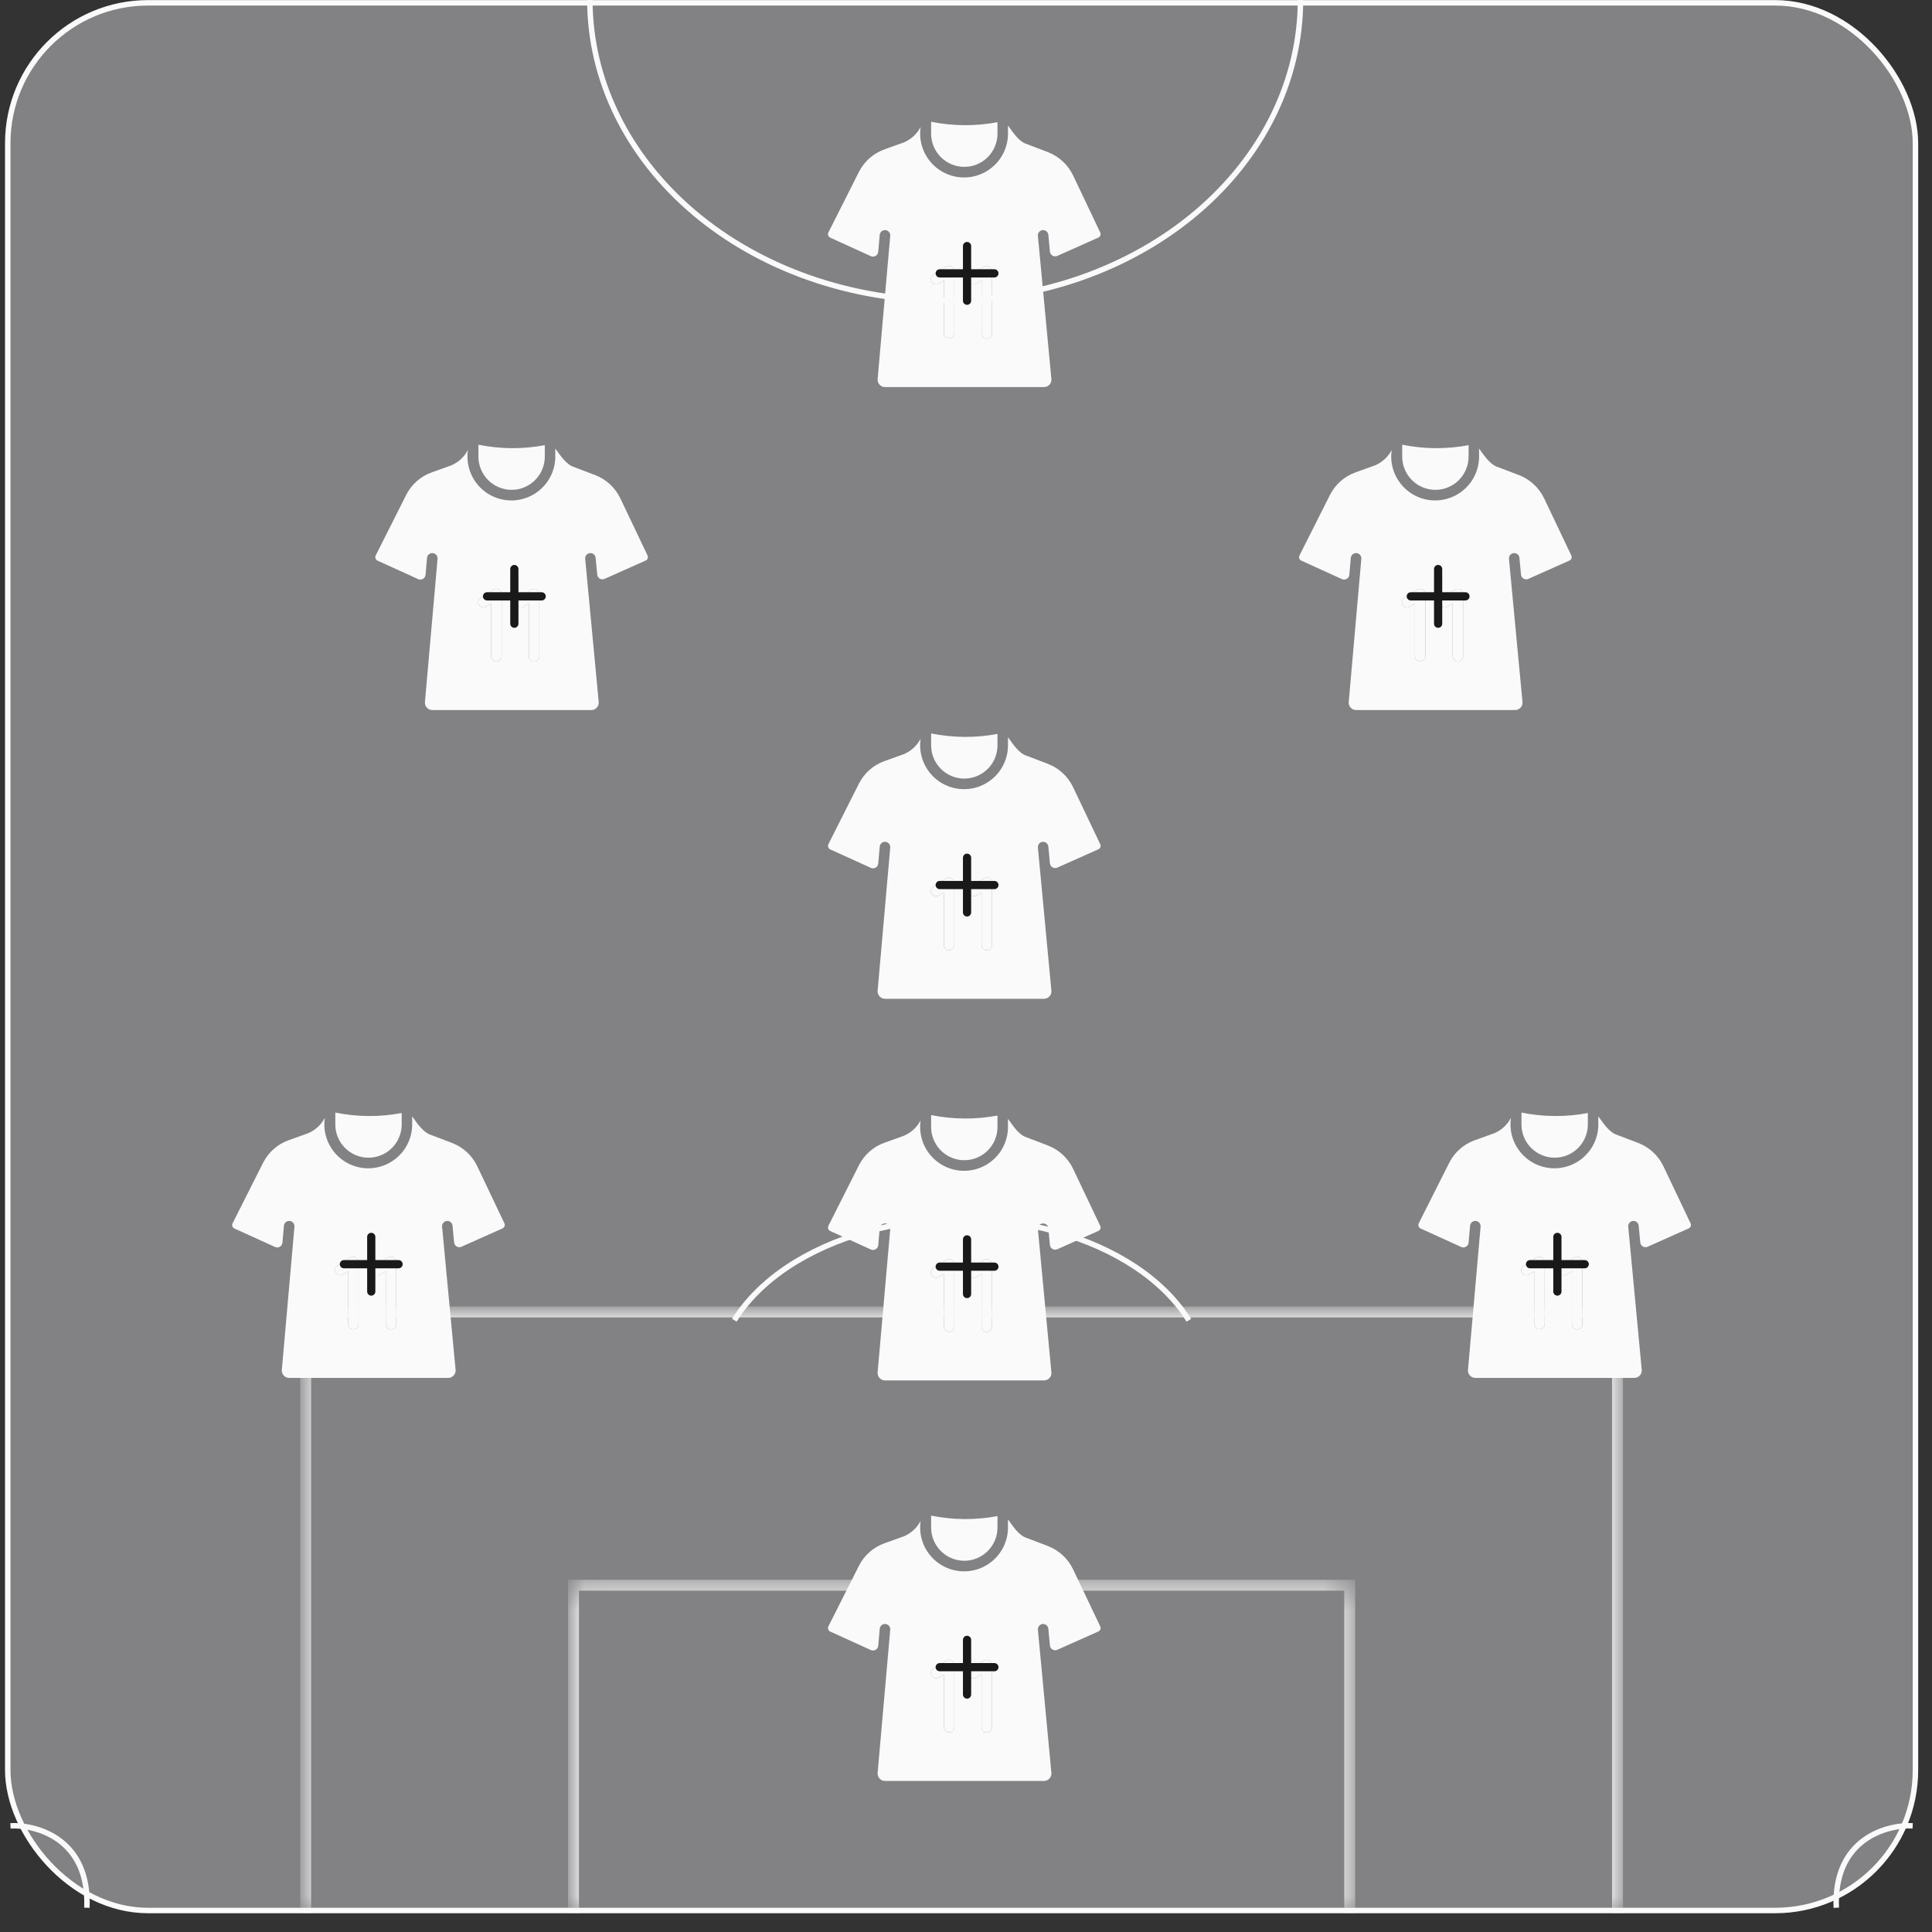 <svg width="81" height="81" viewBox="0 0 81 81" fill="none" xmlns="http://www.w3.org/2000/svg">
<rect x="0" y="0" width="81" height="81" fill="#333333" stroke="none"/>
<rect x="0.325" y="0.118" width="79.981" height="79.981" rx="5.885" fill="#828284" stroke="#FAFAFA" stroke-width="0.229"/>
<mask id="path-2-inside-1_8747_15101" fill="white">
<path d="M24.044 66.461H56.586V80.211H24.044V66.461Z"/>
</mask>
<path d="M24.044 66.461V66.232H23.814V66.461H24.044ZM56.586 66.461H56.815V66.232H56.586V66.461ZM24.044 66.69H56.586V66.232H24.044V66.69ZM56.357 66.461V80.211H56.815V66.461H56.357ZM24.273 80.211V66.461H23.814V80.211H24.273Z" fill="#FAFAFA" mask="url(#path-2-inside-1_8747_15101)"/>
<mask id="path-4-inside-2_8747_15101" fill="white">
<path d="M12.815 55.004H67.816V80.213H12.815V55.004Z"/>
</mask>
<path d="M12.815 55.004V54.775H12.585V55.004H12.815ZM67.816 55.004H68.045V54.775H67.816V55.004ZM12.815 55.233H67.816V54.775H12.815V55.233ZM67.586 55.004V80.213H68.045V55.004H67.586ZM13.044 80.213V55.004H12.585V80.213H13.044Z" fill="#FAFAFA" mask="url(#path-4-inside-2_8747_15101)"/>
<path d="M54.523 9.53674e-07C54.523 1.655 54.138 3.294 53.389 4.824C52.641 6.353 51.544 7.742 50.16 8.913C48.777 10.083 47.135 11.011 45.328 11.645C43.52 12.278 41.584 12.604 39.627 12.604C37.671 12.604 35.734 12.278 33.927 11.645C32.12 11.011 30.477 10.083 29.094 8.913C27.711 7.742 26.614 6.353 25.865 4.824C25.116 3.294 24.731 1.655 24.731 0" stroke="#FAFAFA" stroke-width="0.229"/>
<path d="M30.787 55.352C31.305 54.517 32.065 53.76 33.023 53.121C33.98 52.483 35.117 51.976 36.368 51.631C37.62 51.285 38.961 51.107 40.315 51.107C41.669 51.107 43.01 51.285 44.261 51.631C45.513 51.976 46.649 52.483 47.607 53.121C48.565 53.76 49.324 54.517 49.843 55.352" stroke="#FAFAFA" stroke-width="0.229"/>
<path d="M0.439 76.548C1.555 76.496 3.759 77.11 3.643 79.983" stroke="#FAFAFA" stroke-width="0.229"/>
<path d="M80.19 76.548C79.074 76.496 76.87 77.11 76.987 79.983" stroke="#FAFAFA" stroke-width="0.229"/>
<g clip-path="url(#clip0_8747_15101)">
<path d="M40.429 65.436C40.798 65.435 41.151 65.288 41.412 65.028C41.673 64.767 41.82 64.413 41.82 64.044V63.563C40.9 63.736 39.955 63.729 39.038 63.543V64.044C39.038 64.413 39.185 64.767 39.446 65.028C39.706 65.288 40.06 65.435 40.429 65.436Z" fill="#FAFAFA"/>
<path d="M46.129 68.19L44.988 65.792C44.773 65.343 44.394 64.993 43.929 64.816L43.058 64.484C42.713 64.382 42.462 63.977 42.26 63.701V63.979C42.268 64.234 42.223 64.489 42.127 64.727C42.032 64.964 41.887 65.179 41.704 65.357C41.52 65.536 41.302 65.674 41.062 65.764C40.822 65.853 40.566 65.891 40.311 65.876C40.055 65.861 39.806 65.793 39.578 65.676C39.35 65.559 39.149 65.396 38.988 65.197C38.827 64.998 38.709 64.768 38.642 64.521C38.575 64.274 38.56 64.016 38.598 63.763C38.448 64.052 38.201 64.281 37.901 64.409L37.086 64.701C36.618 64.867 36.232 65.207 36.009 65.651L34.729 68.19C34.711 68.228 34.709 68.272 34.724 68.312C34.738 68.352 34.768 68.385 34.806 68.403L36.51 69.178C36.542 69.192 36.578 69.199 36.613 69.198C36.648 69.196 36.682 69.186 36.712 69.168C36.743 69.15 36.769 69.125 36.787 69.096C36.806 69.066 36.818 69.032 36.821 68.997L36.883 68.283C36.89 68.225 36.919 68.173 36.963 68.136C37.008 68.1 37.065 68.082 37.122 68.087C37.18 68.092 37.233 68.12 37.271 68.163C37.308 68.207 37.328 68.264 37.324 68.321L36.793 74.353C36.793 74.396 36.802 74.439 36.819 74.478C36.835 74.517 36.86 74.553 36.891 74.582C36.922 74.612 36.959 74.635 36.999 74.649C37.04 74.664 37.082 74.67 37.125 74.668H43.75C43.793 74.67 43.836 74.664 43.877 74.649C43.917 74.634 43.954 74.611 43.985 74.582C44.016 74.552 44.041 74.516 44.058 74.477C44.075 74.437 44.083 74.394 44.082 74.351C43.988 73.344 43.6 69.239 43.514 68.323C43.51 68.265 43.528 68.208 43.565 68.165C43.602 68.121 43.655 68.093 43.712 68.088C43.77 68.082 43.827 68.1 43.872 68.136C43.916 68.172 43.945 68.224 43.952 68.281L44.018 68.988C44.022 69.023 44.033 69.056 44.052 69.086C44.071 69.115 44.096 69.14 44.127 69.157C44.157 69.175 44.191 69.185 44.225 69.187C44.26 69.189 44.295 69.183 44.327 69.168L46.052 68.399C46.09 68.381 46.119 68.349 46.133 68.31C46.148 68.271 46.146 68.228 46.129 68.19ZM40.011 72.417C40.01 72.474 39.986 72.528 39.945 72.568C39.904 72.608 39.849 72.63 39.791 72.63C39.734 72.63 39.679 72.608 39.639 72.568C39.597 72.528 39.574 72.474 39.572 72.417V70.201L39.358 70.333C39.309 70.362 39.25 70.371 39.194 70.357C39.138 70.343 39.09 70.308 39.06 70.259C39.03 70.21 39.02 70.151 39.032 70.095C39.045 70.039 39.08 69.99 39.128 69.959L39.675 69.618C39.709 69.599 39.747 69.588 39.786 69.587C39.825 69.587 39.863 69.596 39.897 69.615C39.931 69.634 39.959 69.662 39.98 69.695C40 69.728 40.011 69.766 40.011 69.805L40.011 72.417ZM41.592 72.417C41.592 72.475 41.569 72.531 41.527 72.572C41.486 72.613 41.43 72.636 41.372 72.636C41.314 72.636 41.258 72.613 41.217 72.572C41.175 72.531 41.152 72.475 41.152 72.417V70.201L40.939 70.333C40.889 70.364 40.83 70.373 40.773 70.36C40.717 70.347 40.667 70.311 40.637 70.261C40.606 70.212 40.596 70.152 40.61 70.096C40.623 70.039 40.659 69.99 40.708 69.959L41.255 69.618C41.289 69.599 41.327 69.588 41.366 69.587C41.405 69.587 41.443 69.596 41.477 69.615C41.511 69.634 41.54 69.662 41.56 69.695C41.58 69.728 41.591 69.766 41.592 69.805V72.417Z" fill="#FAFAFA"/>
<path d="M40.011 72.417C40.01 72.474 39.986 72.528 39.945 72.568C39.904 72.608 39.849 72.63 39.791 72.63C39.734 72.63 39.679 72.608 39.639 72.568C39.597 72.528 39.574 72.474 39.572 72.417V70.201L39.358 70.333C39.309 70.362 39.25 70.371 39.194 70.357C39.138 70.343 39.09 70.308 39.06 70.259C39.03 70.21 39.02 70.151 39.032 70.095C39.045 70.039 39.08 69.99 39.128 69.959L39.675 69.618C39.709 69.599 39.747 69.588 39.786 69.587C39.825 69.587 39.863 69.596 39.897 69.615C39.931 69.634 39.959 69.662 39.98 69.695C40 69.728 40.011 69.766 40.011 69.805L40.011 72.417Z" fill="#FAFAFA"/>
<path d="M41.592 72.417C41.592 72.475 41.569 72.531 41.527 72.572C41.486 72.613 41.43 72.636 41.372 72.636C41.314 72.636 41.258 72.613 41.217 72.572C41.175 72.531 41.152 72.475 41.152 72.417V70.201L40.939 70.333C40.889 70.364 40.83 70.373 40.773 70.36C40.717 70.347 40.667 70.311 40.637 70.261C40.606 70.212 40.596 70.152 40.61 70.096C40.623 70.039 40.659 69.99 40.708 69.959L41.255 69.618C41.289 69.599 41.327 69.588 41.366 69.587C41.405 69.587 41.443 69.596 41.477 69.615C41.511 69.634 41.54 69.662 41.56 69.695C41.58 69.728 41.591 69.766 41.592 69.805V72.417Z" fill="#FAFAFA"/>
<path d="M39.398 69.897H41.69" stroke="#191919" stroke-width="0.344" stroke-linecap="round" stroke-linejoin="round"/>
<path d="M40.544 71.044V68.752" stroke="#191919" stroke-width="0.344" stroke-linecap="round" stroke-linejoin="round"/>
</g>
<g clip-path="url(#clip1_8747_15101)">
<path d="M15.45 48.537C15.818 48.537 16.172 48.39 16.433 48.129C16.694 47.868 16.84 47.515 16.841 47.146V46.664C15.921 46.838 14.976 46.831 14.058 46.645V47.146C14.059 47.515 14.205 47.868 14.466 48.129C14.727 48.39 15.081 48.537 15.45 48.537Z" fill="#FAFAFA"/>
<path d="M21.149 51.291L20.008 48.893C19.793 48.444 19.414 48.095 18.949 47.917L18.078 47.585C17.734 47.483 17.482 47.079 17.28 46.803V47.08C17.289 47.336 17.243 47.591 17.148 47.828C17.052 48.066 16.908 48.28 16.724 48.459C16.541 48.638 16.322 48.776 16.082 48.865C15.843 48.955 15.587 48.993 15.331 48.978C15.076 48.963 14.826 48.895 14.598 48.778C14.371 48.661 14.17 48.498 14.009 48.299C13.848 48.1 13.73 47.87 13.663 47.623C13.595 47.376 13.581 47.117 13.619 46.864C13.468 47.154 13.222 47.382 12.922 47.51L12.106 47.803C11.638 47.968 11.252 48.309 11.029 48.752L9.75 51.291C9.732 51.33 9.73 51.374 9.744 51.414C9.759 51.454 9.788 51.486 9.827 51.505L11.531 52.279C11.563 52.294 11.598 52.301 11.633 52.299C11.668 52.297 11.703 52.287 11.733 52.269C11.763 52.252 11.789 52.227 11.808 52.197C11.827 52.167 11.838 52.134 11.841 52.099L11.904 51.384C11.91 51.327 11.939 51.275 11.984 51.238C12.028 51.202 12.085 51.184 12.143 51.189C12.2 51.194 12.254 51.221 12.291 51.265C12.329 51.309 12.348 51.365 12.345 51.423L11.814 57.455C11.814 57.498 11.822 57.54 11.839 57.58C11.856 57.619 11.881 57.655 11.912 57.684C11.943 57.714 11.98 57.736 12.02 57.751C12.06 57.766 12.103 57.772 12.146 57.769H18.771C18.814 57.772 18.857 57.766 18.897 57.751C18.938 57.736 18.975 57.713 19.006 57.683C19.037 57.654 19.062 57.618 19.078 57.578C19.095 57.538 19.103 57.496 19.103 57.453C19.009 56.446 18.62 52.341 18.534 51.424C18.53 51.367 18.549 51.31 18.586 51.266C18.623 51.222 18.676 51.195 18.733 51.189C18.79 51.184 18.847 51.201 18.892 51.237C18.937 51.273 18.966 51.326 18.972 51.383L19.039 52.09C19.042 52.125 19.054 52.158 19.073 52.188C19.091 52.217 19.117 52.241 19.147 52.259C19.177 52.277 19.211 52.287 19.246 52.289C19.281 52.291 19.316 52.284 19.347 52.27L21.072 51.5C21.11 51.482 21.139 51.451 21.154 51.411C21.168 51.372 21.167 51.329 21.149 51.291ZM15.032 55.518C15.03 55.575 15.006 55.63 14.965 55.669C14.924 55.709 14.869 55.731 14.812 55.731C14.755 55.731 14.7 55.709 14.659 55.669C14.618 55.63 14.594 55.575 14.592 55.518V53.303L14.379 53.434C14.329 53.464 14.271 53.472 14.215 53.459C14.159 53.445 14.111 53.41 14.08 53.361C14.05 53.312 14.04 53.253 14.053 53.197C14.066 53.141 14.1 53.092 14.148 53.061L14.696 52.72C14.729 52.7 14.767 52.689 14.806 52.689C14.845 52.688 14.883 52.698 14.918 52.717C14.951 52.736 14.98 52.763 15 52.797C15.02 52.83 15.031 52.868 15.032 52.907L15.032 55.518ZM16.612 55.518C16.612 55.577 16.589 55.633 16.548 55.674C16.507 55.715 16.451 55.738 16.392 55.738C16.334 55.738 16.278 55.715 16.237 55.674C16.196 55.633 16.173 55.577 16.173 55.518V53.303L15.96 53.434C15.91 53.465 15.85 53.475 15.794 53.461C15.737 53.448 15.688 53.413 15.657 53.363C15.627 53.313 15.617 53.254 15.63 53.197C15.644 53.141 15.679 53.091 15.729 53.061L16.276 52.72C16.309 52.7 16.348 52.689 16.387 52.689C16.425 52.688 16.464 52.698 16.498 52.717C16.532 52.736 16.56 52.763 16.581 52.797C16.601 52.83 16.612 52.868 16.612 52.907V55.518Z" fill="#FAFAFA"/>
<path d="M15.032 55.518C15.03 55.575 15.006 55.63 14.965 55.669C14.924 55.709 14.869 55.731 14.812 55.731C14.755 55.731 14.7 55.709 14.659 55.669C14.618 55.63 14.594 55.575 14.592 55.518V53.303L14.379 53.434C14.329 53.464 14.271 53.472 14.215 53.459C14.159 53.445 14.111 53.41 14.08 53.361C14.05 53.312 14.04 53.253 14.053 53.197C14.066 53.141 14.1 53.092 14.148 53.061L14.696 52.72C14.729 52.7 14.767 52.689 14.806 52.689C14.845 52.688 14.883 52.698 14.918 52.717C14.951 52.736 14.98 52.763 15 52.797C15.02 52.83 15.031 52.868 15.032 52.907L15.032 55.518Z" fill="#FAFAFA"/>
<path d="M16.612 55.518C16.612 55.577 16.589 55.633 16.548 55.674C16.507 55.715 16.451 55.738 16.392 55.738C16.334 55.738 16.278 55.715 16.237 55.674C16.196 55.633 16.173 55.577 16.173 55.518V53.303L15.96 53.434C15.91 53.465 15.85 53.475 15.794 53.461C15.737 53.448 15.688 53.413 15.657 53.363C15.627 53.313 15.617 53.254 15.63 53.197C15.644 53.141 15.679 53.091 15.729 53.061L16.276 52.72C16.309 52.7 16.348 52.689 16.387 52.689C16.425 52.688 16.464 52.698 16.498 52.717C16.532 52.736 16.56 52.763 16.581 52.797C16.601 52.83 16.612 52.868 16.612 52.907V55.518Z" fill="#FAFAFA"/>
<path d="M14.418 53.002H16.71" stroke="#191919" stroke-width="0.344" stroke-linecap="round" stroke-linejoin="round"/>
<path d="M15.565 54.149V51.857" stroke="#191919" stroke-width="0.344" stroke-linecap="round" stroke-linejoin="round"/>
</g>
<g clip-path="url(#clip2_8747_15101)">
<path d="M21.45 20.537C21.818 20.537 22.172 20.39 22.433 20.129C22.694 19.868 22.84 19.515 22.841 19.146V18.664C21.921 18.838 20.976 18.831 20.058 18.645V19.146C20.058 19.515 20.205 19.868 20.466 20.129C20.727 20.39 21.081 20.537 21.45 20.537Z" fill="#FAFAFA"/>
<path d="M27.149 23.291L26.008 20.893C25.793 20.444 25.414 20.095 24.949 19.917L24.078 19.585C23.734 19.483 23.482 19.079 23.28 18.803V19.08C23.289 19.336 23.243 19.591 23.148 19.828C23.052 20.066 22.908 20.28 22.724 20.459C22.541 20.637 22.322 20.776 22.082 20.865C21.843 20.954 21.587 20.993 21.331 20.978C21.076 20.963 20.826 20.895 20.598 20.778C20.371 20.661 20.17 20.498 20.009 20.299C19.848 20.1 19.73 19.87 19.663 19.623C19.595 19.376 19.581 19.117 19.619 18.864C19.468 19.154 19.222 19.382 18.922 19.51L18.106 19.803C17.638 19.968 17.252 20.309 17.029 20.752L15.75 23.291C15.732 23.33 15.73 23.374 15.744 23.414C15.759 23.454 15.788 23.486 15.827 23.505L17.531 24.279C17.563 24.294 17.598 24.301 17.633 24.299C17.668 24.297 17.703 24.287 17.733 24.269C17.763 24.252 17.789 24.227 17.808 24.197C17.827 24.168 17.838 24.134 17.841 24.099L17.904 23.384C17.91 23.327 17.939 23.274 17.984 23.238C18.028 23.201 18.085 23.184 18.143 23.189C18.2 23.194 18.254 23.221 18.291 23.265C18.329 23.309 18.348 23.365 18.345 23.423L17.814 29.455C17.814 29.498 17.822 29.54 17.839 29.58C17.856 29.619 17.881 29.655 17.912 29.684C17.943 29.713 17.98 29.736 18.02 29.751C18.06 29.766 18.103 29.772 18.146 29.769H24.771C24.814 29.772 24.857 29.765 24.897 29.751C24.938 29.736 24.975 29.713 25.006 29.683C25.037 29.654 25.062 29.618 25.078 29.578C25.095 29.538 25.103 29.496 25.103 29.453C25.009 28.446 24.62 24.341 24.534 23.424C24.53 23.367 24.549 23.31 24.586 23.266C24.623 23.222 24.676 23.195 24.733 23.189C24.79 23.184 24.847 23.201 24.892 23.237C24.937 23.273 24.966 23.326 24.972 23.383L25.039 24.09C25.042 24.125 25.054 24.158 25.073 24.188C25.091 24.217 25.117 24.241 25.147 24.259C25.177 24.277 25.211 24.287 25.246 24.289C25.281 24.291 25.316 24.284 25.347 24.27L27.072 23.5C27.11 23.482 27.139 23.451 27.154 23.412C27.168 23.372 27.167 23.329 27.149 23.291ZM21.032 27.518C21.03 27.575 21.006 27.63 20.965 27.669C20.924 27.709 20.869 27.731 20.812 27.731C20.755 27.731 20.7 27.709 20.659 27.669C20.618 27.63 20.594 27.575 20.592 27.518V25.303L20.379 25.434C20.329 25.464 20.27 25.473 20.215 25.459C20.159 25.445 20.11 25.41 20.08 25.361C20.05 25.312 20.04 25.253 20.053 25.197C20.066 25.141 20.1 25.092 20.148 25.061L20.696 24.72C20.729 24.7 20.767 24.689 20.806 24.689C20.845 24.688 20.884 24.698 20.918 24.717C20.951 24.736 20.98 24.763 21 24.797C21.02 24.83 21.031 24.868 21.032 24.907L21.032 27.518ZM22.612 27.518C22.612 27.576 22.589 27.633 22.548 27.674C22.507 27.715 22.451 27.738 22.392 27.738C22.334 27.738 22.278 27.715 22.237 27.674C22.196 27.633 22.173 27.576 22.173 27.518V25.303L21.96 25.434C21.91 25.465 21.85 25.475 21.794 25.461C21.737 25.448 21.688 25.413 21.657 25.363C21.627 25.314 21.617 25.254 21.63 25.197C21.644 25.14 21.679 25.091 21.729 25.061L22.276 24.72C22.309 24.7 22.348 24.689 22.387 24.689C22.425 24.688 22.464 24.698 22.498 24.717C22.532 24.736 22.56 24.763 22.581 24.797C22.601 24.83 22.612 24.868 22.612 24.907V27.518Z" fill="#FAFAFA"/>
<path d="M21.032 27.518C21.03 27.575 21.006 27.63 20.965 27.669C20.924 27.709 20.869 27.731 20.812 27.731C20.755 27.731 20.7 27.709 20.659 27.669C20.618 27.63 20.594 27.575 20.592 27.518V25.303L20.379 25.434C20.329 25.464 20.27 25.473 20.215 25.459C20.159 25.445 20.11 25.41 20.08 25.361C20.05 25.312 20.04 25.253 20.053 25.197C20.066 25.141 20.1 25.092 20.148 25.061L20.696 24.72C20.729 24.7 20.767 24.689 20.806 24.689C20.845 24.688 20.884 24.698 20.918 24.717C20.951 24.736 20.98 24.763 21 24.797C21.02 24.83 21.031 24.868 21.032 24.907L21.032 27.518Z" fill="#FAFAFA"/>
<path d="M22.612 27.518C22.612 27.576 22.589 27.633 22.548 27.674C22.507 27.715 22.451 27.738 22.392 27.738C22.334 27.738 22.278 27.715 22.237 27.674C22.196 27.633 22.173 27.576 22.173 27.518V25.303L21.96 25.434C21.91 25.465 21.85 25.475 21.794 25.461C21.737 25.448 21.688 25.413 21.657 25.363C21.627 25.314 21.617 25.254 21.63 25.197C21.644 25.14 21.679 25.091 21.729 25.061L22.276 24.72C22.309 24.7 22.348 24.689 22.387 24.689C22.425 24.688 22.464 24.698 22.498 24.717C22.532 24.736 22.56 24.763 22.581 24.797C22.601 24.83 22.612 24.868 22.612 24.907V27.518Z" fill="#FAFAFA"/>
<path d="M20.419 25.002H22.71" stroke="#191919" stroke-width="0.344" stroke-linecap="round" stroke-linejoin="round"/>
<path d="M21.564 26.149V23.857" stroke="#191919" stroke-width="0.344" stroke-linecap="round" stroke-linejoin="round"/>
</g>
<path d="M65.18 48.537C65.548 48.537 65.902 48.39 66.163 48.129C66.424 47.868 66.57 47.515 66.571 47.146V46.664C65.651 46.838 64.706 46.831 63.788 46.645V47.146C63.788 47.515 63.935 47.868 64.196 48.129C64.457 48.39 64.811 48.537 65.18 48.537Z" fill="#FAFAFA"/>
<path d="M70.879 51.291L69.738 48.893C69.523 48.444 69.144 48.095 68.679 47.917L67.808 47.585C67.464 47.483 67.212 47.079 67.01 46.803V47.08C67.019 47.336 66.973 47.591 66.878 47.828C66.782 48.066 66.638 48.28 66.454 48.459C66.271 48.638 66.052 48.776 65.812 48.865C65.573 48.955 65.317 48.993 65.061 48.978C64.806 48.963 64.556 48.895 64.328 48.778C64.101 48.661 63.9 48.498 63.739 48.299C63.578 48.1 63.46 47.87 63.392 47.623C63.325 47.376 63.31 47.117 63.349 46.864C63.198 47.154 62.952 47.382 62.652 47.51L61.836 47.803C61.368 47.968 60.982 48.309 60.759 48.752L59.48 51.291C59.462 51.33 59.46 51.374 59.474 51.414C59.489 51.454 59.518 51.486 59.557 51.505L61.261 52.279C61.293 52.294 61.328 52.301 61.363 52.299C61.398 52.297 61.432 52.287 61.463 52.269C61.493 52.252 61.519 52.227 61.538 52.197C61.557 52.167 61.568 52.134 61.571 52.099L61.634 51.384C61.64 51.327 61.669 51.275 61.714 51.238C61.758 51.202 61.816 51.184 61.873 51.189C61.93 51.194 61.984 51.221 62.021 51.265C62.059 51.309 62.078 51.365 62.075 51.423L61.544 57.455C61.544 57.498 61.552 57.54 61.569 57.58C61.586 57.619 61.611 57.655 61.642 57.684C61.673 57.714 61.71 57.736 61.75 57.751C61.79 57.766 61.833 57.772 61.876 57.769H68.501C68.544 57.772 68.587 57.766 68.627 57.751C68.668 57.736 68.705 57.713 68.736 57.683C68.767 57.654 68.792 57.618 68.808 57.578C68.825 57.538 68.833 57.496 68.833 57.453C68.739 56.446 68.35 52.341 68.264 51.424C68.26 51.367 68.278 51.31 68.316 51.266C68.353 51.222 68.406 51.195 68.463 51.189C68.52 51.184 68.577 51.201 68.622 51.237C68.667 51.273 68.695 51.326 68.702 51.383L68.769 52.09C68.772 52.125 68.784 52.158 68.802 52.188C68.821 52.217 68.847 52.241 68.877 52.259C68.907 52.277 68.941 52.287 68.976 52.289C69.011 52.291 69.046 52.284 69.077 52.27L70.802 51.5C70.84 51.482 70.869 51.451 70.884 51.411C70.898 51.372 70.897 51.329 70.879 51.291ZM64.762 55.518C64.76 55.575 64.736 55.63 64.695 55.669C64.654 55.709 64.599 55.731 64.542 55.731C64.485 55.731 64.43 55.709 64.389 55.669C64.348 55.63 64.324 55.575 64.322 55.518V53.303L64.109 53.434C64.059 53.464 64 53.472 63.945 53.459C63.889 53.445 63.84 53.41 63.81 53.361C63.78 53.312 63.77 53.253 63.783 53.197C63.796 53.141 63.83 53.092 63.878 53.061L64.426 52.72C64.459 52.7 64.497 52.689 64.536 52.689C64.575 52.688 64.613 52.698 64.647 52.717C64.681 52.736 64.71 52.763 64.73 52.797C64.75 52.83 64.761 52.868 64.762 52.907L64.762 55.518ZM66.342 55.518C66.342 55.577 66.319 55.633 66.278 55.674C66.237 55.715 66.181 55.738 66.123 55.738C66.064 55.738 66.008 55.715 65.967 55.674C65.926 55.633 65.903 55.577 65.903 55.518V53.303L65.69 53.434C65.64 53.465 65.58 53.475 65.524 53.461C65.467 53.448 65.418 53.413 65.387 53.363C65.357 53.313 65.347 53.254 65.36 53.197C65.374 53.141 65.409 53.091 65.459 53.061L66.006 52.72C66.039 52.7 66.078 52.689 66.117 52.689C66.155 52.688 66.194 52.698 66.228 52.717C66.262 52.736 66.29 52.763 66.311 52.797C66.331 52.83 66.341 52.868 66.342 52.907V55.518Z" fill="#FAFAFA"/>
<path d="M64.762 55.518C64.76 55.575 64.736 55.63 64.695 55.669C64.654 55.709 64.599 55.731 64.542 55.731C64.485 55.731 64.43 55.709 64.389 55.669C64.348 55.63 64.324 55.575 64.322 55.518V53.303L64.109 53.434C64.059 53.464 64 53.472 63.945 53.459C63.889 53.445 63.84 53.41 63.81 53.361C63.78 53.312 63.77 53.253 63.783 53.197C63.796 53.141 63.83 53.092 63.878 53.061L64.426 52.72C64.459 52.7 64.497 52.689 64.536 52.689C64.575 52.688 64.613 52.698 64.647 52.717C64.681 52.736 64.71 52.763 64.73 52.797C64.75 52.83 64.761 52.868 64.762 52.907L64.762 55.518Z" fill="#FAFAFA"/>
<path d="M66.342 55.518C66.342 55.577 66.319 55.633 66.278 55.674C66.237 55.715 66.181 55.738 66.123 55.738C66.064 55.738 66.008 55.715 65.967 55.674C65.926 55.633 65.903 55.577 65.903 55.518V53.303L65.69 53.434C65.64 53.465 65.58 53.475 65.524 53.461C65.467 53.448 65.418 53.413 65.387 53.363C65.357 53.313 65.347 53.254 65.36 53.197C65.374 53.141 65.409 53.091 65.459 53.061L66.006 52.72C66.039 52.7 66.078 52.689 66.117 52.689C66.155 52.688 66.194 52.698 66.228 52.717C66.262 52.736 66.29 52.763 66.311 52.797C66.331 52.83 66.341 52.868 66.342 52.907V55.518Z" fill="#FAFAFA"/>
<path d="M64.148 53.002H66.44" stroke="#191919" stroke-width="0.344" stroke-linecap="round" stroke-linejoin="round"/>
<path d="M65.294 54.149V51.857" stroke="#191919" stroke-width="0.344" stroke-linecap="round" stroke-linejoin="round"/>
<path d="M60.179 20.537C60.548 20.537 60.902 20.39 61.163 20.129C61.424 19.868 61.57 19.515 61.571 19.146V18.664C60.651 18.838 59.706 18.831 58.788 18.645V19.146C58.788 19.515 58.935 19.868 59.196 20.129C59.457 20.39 59.811 20.537 60.179 20.537Z" fill="#FAFAFA"/>
<path d="M65.879 23.291L64.738 20.893C64.523 20.444 64.144 20.095 63.679 19.917L62.808 19.585C62.464 19.483 62.212 19.079 62.01 18.803V19.08C62.019 19.336 61.973 19.591 61.878 19.828C61.782 20.066 61.638 20.28 61.454 20.459C61.271 20.637 61.052 20.776 60.812 20.865C60.573 20.954 60.317 20.993 60.061 20.978C59.806 20.963 59.556 20.895 59.328 20.778C59.101 20.661 58.9 20.498 58.739 20.299C58.578 20.1 58.46 19.87 58.392 19.623C58.325 19.376 58.31 19.117 58.349 18.864C58.198 19.154 57.952 19.382 57.652 19.51L56.836 19.803C56.368 19.968 55.982 20.309 55.759 20.752L54.48 23.291C54.462 23.33 54.46 23.374 54.474 23.414C54.489 23.454 54.518 23.486 54.557 23.505L56.261 24.279C56.293 24.294 56.328 24.301 56.363 24.299C56.398 24.297 56.432 24.287 56.463 24.269C56.493 24.252 56.519 24.227 56.538 24.197C56.557 24.168 56.568 24.134 56.571 24.099L56.634 23.384C56.64 23.327 56.669 23.274 56.714 23.238C56.758 23.201 56.816 23.184 56.873 23.189C56.93 23.194 56.984 23.221 57.021 23.265C57.059 23.309 57.078 23.365 57.075 23.423L56.544 29.455C56.544 29.498 56.552 29.54 56.569 29.58C56.586 29.619 56.611 29.655 56.642 29.684C56.673 29.713 56.71 29.736 56.75 29.751C56.79 29.766 56.833 29.772 56.876 29.769H63.501C63.544 29.772 63.587 29.765 63.627 29.751C63.668 29.736 63.705 29.713 63.736 29.683C63.767 29.654 63.792 29.618 63.808 29.578C63.825 29.538 63.833 29.496 63.833 29.453C63.739 28.446 63.35 24.341 63.264 23.424C63.26 23.367 63.279 23.31 63.316 23.266C63.353 23.222 63.406 23.195 63.463 23.189C63.52 23.184 63.577 23.201 63.622 23.237C63.667 23.273 63.696 23.326 63.702 23.383L63.769 24.09C63.772 24.125 63.784 24.158 63.803 24.188C63.821 24.217 63.847 24.241 63.877 24.259C63.907 24.277 63.941 24.287 63.976 24.289C64.011 24.291 64.046 24.284 64.077 24.27L65.802 23.5C65.84 23.482 65.869 23.451 65.884 23.412C65.898 23.372 65.897 23.329 65.879 23.291ZM59.762 27.518C59.76 27.575 59.736 27.63 59.695 27.669C59.654 27.709 59.599 27.731 59.542 27.731C59.485 27.731 59.43 27.709 59.389 27.669C59.348 27.63 59.324 27.575 59.322 27.518V25.303L59.109 25.434C59.059 25.464 59 25.473 58.945 25.459C58.889 25.445 58.84 25.41 58.81 25.361C58.78 25.312 58.77 25.253 58.783 25.197C58.796 25.141 58.83 25.092 58.878 25.061L59.426 24.72C59.459 24.7 59.497 24.689 59.536 24.689C59.575 24.688 59.613 24.698 59.648 24.717C59.681 24.736 59.71 24.763 59.73 24.797C59.75 24.83 59.761 24.868 59.762 24.907L59.762 27.518ZM61.342 27.518C61.342 27.576 61.319 27.633 61.278 27.674C61.237 27.715 61.181 27.738 61.123 27.738C61.064 27.738 61.008 27.715 60.967 27.674C60.926 27.633 60.903 27.576 60.903 27.518V25.303L60.69 25.434C60.64 25.465 60.58 25.475 60.524 25.461C60.467 25.448 60.418 25.413 60.387 25.363C60.357 25.314 60.347 25.254 60.36 25.197C60.374 25.14 60.409 25.091 60.459 25.061L61.006 24.72C61.039 24.7 61.078 24.689 61.117 24.689C61.155 24.688 61.194 24.698 61.228 24.717C61.262 24.736 61.29 24.763 61.31 24.797C61.331 24.83 61.342 24.868 61.342 24.907V27.518Z" fill="#FAFAFA"/>
<path d="M59.762 27.518C59.76 27.575 59.736 27.63 59.695 27.669C59.654 27.709 59.599 27.731 59.542 27.731C59.485 27.731 59.43 27.709 59.389 27.669C59.348 27.63 59.324 27.575 59.322 27.518V25.303L59.109 25.434C59.059 25.464 59 25.473 58.945 25.459C58.889 25.445 58.84 25.41 58.81 25.361C58.78 25.312 58.77 25.253 58.783 25.197C58.796 25.141 58.83 25.092 58.878 25.061L59.426 24.72C59.459 24.7 59.497 24.689 59.536 24.689C59.575 24.688 59.613 24.698 59.648 24.717C59.681 24.736 59.71 24.763 59.73 24.797C59.75 24.83 59.761 24.868 59.762 24.907L59.762 27.518Z" fill="#FAFAFA"/>
<path d="M61.342 27.518C61.342 27.576 61.319 27.633 61.278 27.674C61.237 27.715 61.181 27.738 61.123 27.738C61.064 27.738 61.008 27.715 60.967 27.674C60.926 27.633 60.903 27.576 60.903 27.518V25.303L60.69 25.434C60.64 25.465 60.58 25.475 60.524 25.461C60.467 25.448 60.418 25.413 60.387 25.363C60.357 25.314 60.347 25.254 60.36 25.197C60.374 25.14 60.409 25.091 60.459 25.061L61.006 24.72C61.039 24.7 61.078 24.689 61.117 24.689C61.155 24.688 61.194 24.698 61.228 24.717C61.262 24.736 61.29 24.763 61.31 24.797C61.331 24.83 61.342 24.868 61.342 24.907V27.518Z" fill="#FAFAFA"/>
<path d="M59.148 25.002H61.44" stroke="#191919" stroke-width="0.344" stroke-linecap="round" stroke-linejoin="round"/>
<path d="M60.294 26.149V23.857" stroke="#191919" stroke-width="0.344" stroke-linecap="round" stroke-linejoin="round"/>
<g clip-path="url(#clip3_8747_15101)">
<path d="M40.429 48.643C40.798 48.642 41.151 48.495 41.412 48.235C41.673 47.974 41.82 47.62 41.82 47.251V46.77C40.9 46.943 39.955 46.936 39.038 46.75V47.251C39.038 47.62 39.185 47.974 39.446 48.235C39.706 48.495 40.06 48.642 40.429 48.643Z" fill="#FAFAFA"/>
<path d="M46.129 51.397L44.988 48.999C44.773 48.55 44.394 48.2 43.929 48.023L43.058 47.691C42.713 47.589 42.462 47.184 42.26 46.908V47.186C42.268 47.441 42.223 47.696 42.127 47.934C42.032 48.171 41.887 48.386 41.704 48.564C41.52 48.743 41.302 48.881 41.062 48.971C40.822 49.06 40.566 49.098 40.311 49.083C40.055 49.068 39.806 49 39.578 48.883C39.35 48.766 39.149 48.603 38.988 48.404C38.827 48.205 38.709 47.975 38.642 47.728C38.575 47.481 38.56 47.223 38.598 46.97C38.448 47.259 38.201 47.487 37.901 47.616L37.086 47.908C36.618 48.074 36.232 48.414 36.009 48.858L34.729 51.397C34.711 51.435 34.709 51.479 34.724 51.519C34.738 51.559 34.768 51.592 34.806 51.61L36.51 52.385C36.542 52.4 36.578 52.406 36.613 52.404C36.648 52.403 36.682 52.393 36.712 52.375C36.743 52.357 36.769 52.332 36.787 52.303C36.806 52.273 36.818 52.239 36.821 52.204L36.883 51.49C36.89 51.432 36.919 51.38 36.963 51.343C37.008 51.307 37.065 51.289 37.122 51.294C37.18 51.299 37.233 51.327 37.271 51.37C37.308 51.414 37.328 51.471 37.324 51.528L36.793 57.56C36.793 57.603 36.802 57.646 36.819 57.685C36.835 57.724 36.86 57.76 36.891 57.789C36.922 57.819 36.959 57.842 36.999 57.856C37.04 57.871 37.082 57.877 37.125 57.875H43.75C43.793 57.877 43.836 57.871 43.877 57.856C43.917 57.841 43.954 57.818 43.985 57.789C44.016 57.759 44.041 57.723 44.058 57.684C44.075 57.644 44.083 57.601 44.082 57.558C43.988 56.552 43.6 52.446 43.514 51.53C43.51 51.472 43.528 51.416 43.565 51.372C43.602 51.328 43.655 51.3 43.712 51.295C43.77 51.289 43.827 51.306 43.872 51.343C43.916 51.379 43.945 51.431 43.952 51.488L44.018 52.195C44.022 52.23 44.033 52.264 44.052 52.293C44.071 52.322 44.096 52.347 44.127 52.364C44.157 52.382 44.191 52.392 44.225 52.394C44.26 52.396 44.295 52.39 44.327 52.375L46.052 51.606C46.09 51.588 46.119 51.556 46.133 51.517C46.148 51.478 46.146 51.435 46.129 51.397ZM40.011 55.624C40.01 55.681 39.986 55.735 39.945 55.775C39.904 55.815 39.849 55.837 39.791 55.837C39.734 55.837 39.679 55.815 39.639 55.775C39.597 55.735 39.574 55.681 39.572 55.624V53.408L39.358 53.54C39.309 53.569 39.25 53.578 39.194 53.564C39.138 53.55 39.09 53.515 39.06 53.466C39.03 53.417 39.02 53.358 39.032 53.302C39.045 53.246 39.08 53.197 39.128 53.166L39.675 52.825C39.709 52.806 39.747 52.795 39.786 52.794C39.825 52.794 39.863 52.803 39.897 52.822C39.931 52.841 39.959 52.869 39.98 52.902C40 52.935 40.011 52.973 40.011 53.012L40.011 55.624ZM41.592 55.624C41.592 55.682 41.569 55.738 41.527 55.779C41.486 55.82 41.43 55.843 41.372 55.843C41.314 55.843 41.258 55.82 41.217 55.779C41.175 55.738 41.152 55.682 41.152 55.624V53.408L40.939 53.54C40.889 53.571 40.83 53.58 40.773 53.567C40.717 53.553 40.667 53.518 40.637 53.469C40.606 53.419 40.596 53.359 40.61 53.303C40.623 53.246 40.659 53.197 40.708 53.166L41.255 52.825C41.289 52.806 41.327 52.795 41.366 52.794C41.405 52.794 41.443 52.803 41.477 52.822C41.511 52.841 41.54 52.869 41.56 52.902C41.58 52.935 41.591 52.973 41.592 53.012V55.624Z" fill="#FAFAFA"/>
<path d="M40.011 55.624C40.01 55.681 39.986 55.735 39.945 55.775C39.904 55.815 39.849 55.837 39.791 55.837C39.734 55.837 39.679 55.815 39.639 55.775C39.597 55.735 39.574 55.681 39.572 55.624V53.408L39.358 53.54C39.309 53.569 39.25 53.578 39.194 53.564C39.138 53.55 39.09 53.515 39.06 53.466C39.03 53.417 39.02 53.358 39.032 53.302C39.045 53.246 39.08 53.197 39.128 53.166L39.675 52.825C39.709 52.806 39.747 52.795 39.786 52.794C39.825 52.794 39.863 52.803 39.897 52.822C39.931 52.841 39.959 52.869 39.98 52.902C40 52.935 40.011 52.973 40.011 53.012L40.011 55.624Z" fill="#FAFAFA"/>
<path d="M41.592 55.624C41.592 55.682 41.569 55.738 41.527 55.779C41.486 55.82 41.43 55.843 41.372 55.843C41.314 55.843 41.258 55.82 41.217 55.779C41.175 55.738 41.152 55.682 41.152 55.624V53.408L40.939 53.54C40.889 53.571 40.83 53.58 40.773 53.567C40.717 53.553 40.667 53.518 40.637 53.469C40.606 53.419 40.596 53.359 40.61 53.303C40.623 53.246 40.659 53.197 40.708 53.166L41.255 52.825C41.289 52.806 41.327 52.795 41.366 52.794C41.405 52.794 41.443 52.803 41.477 52.822C41.511 52.841 41.54 52.869 41.56 52.902C41.58 52.935 41.591 52.973 41.592 53.012V55.624Z" fill="#FAFAFA"/>
<path d="M39.398 53.105H41.69" stroke="#191919" stroke-width="0.344" stroke-linecap="round" stroke-linejoin="round"/>
<path d="M40.544 54.253V51.961" stroke="#191919" stroke-width="0.344" stroke-linecap="round" stroke-linejoin="round"/>
</g>
<g clip-path="url(#clip4_8747_15101)">
<path d="M40.429 32.643C40.798 32.642 41.151 32.495 41.412 32.235C41.673 31.974 41.82 31.62 41.82 31.251V30.77C40.9 30.943 39.955 30.936 39.038 30.75V31.251C39.038 31.62 39.185 31.974 39.446 32.235C39.706 32.495 40.06 32.642 40.429 32.643Z" fill="#FAFAFA"/>
<path d="M46.129 35.397L44.988 32.999C44.773 32.55 44.394 32.2 43.929 32.023L43.058 31.691C42.713 31.589 42.462 31.184 42.26 30.908V31.186C42.268 31.441 42.223 31.696 42.127 31.934C42.032 32.171 41.887 32.386 41.704 32.564C41.52 32.743 41.302 32.881 41.062 32.971C40.822 33.06 40.566 33.098 40.311 33.083C40.055 33.068 39.806 33 39.578 32.883C39.35 32.766 39.149 32.603 38.988 32.404C38.827 32.205 38.709 31.975 38.642 31.728C38.575 31.481 38.56 31.223 38.598 30.97C38.448 31.259 38.201 31.488 37.901 31.616L37.086 31.908C36.618 32.074 36.232 32.414 36.009 32.858L34.729 35.397C34.711 35.435 34.709 35.479 34.724 35.519C34.738 35.559 34.768 35.592 34.806 35.61L36.51 36.385C36.542 36.4 36.578 36.406 36.613 36.404C36.648 36.403 36.682 36.393 36.712 36.375C36.743 36.357 36.769 36.332 36.787 36.303C36.806 36.273 36.818 36.239 36.821 36.204L36.883 35.49C36.89 35.432 36.919 35.38 36.963 35.343C37.008 35.307 37.065 35.289 37.122 35.294C37.18 35.299 37.233 35.327 37.271 35.37C37.308 35.414 37.328 35.471 37.324 35.528L36.793 41.56C36.793 41.603 36.802 41.646 36.819 41.685C36.835 41.724 36.86 41.76 36.891 41.789C36.922 41.819 36.959 41.842 36.999 41.856C37.04 41.871 37.082 41.877 37.125 41.875H43.75C43.793 41.877 43.836 41.871 43.877 41.856C43.917 41.841 43.954 41.818 43.985 41.789C44.016 41.759 44.041 41.723 44.058 41.684C44.075 41.644 44.083 41.601 44.082 41.558C43.988 40.552 43.6 36.446 43.514 35.53C43.51 35.472 43.528 35.416 43.565 35.372C43.602 35.328 43.655 35.3 43.712 35.295C43.77 35.289 43.827 35.306 43.872 35.343C43.916 35.379 43.945 35.431 43.952 35.488L44.018 36.195C44.022 36.23 44.033 36.264 44.052 36.293C44.071 36.322 44.096 36.347 44.127 36.364C44.157 36.382 44.191 36.392 44.225 36.394C44.26 36.396 44.295 36.39 44.327 36.375L46.052 35.606C46.09 35.588 46.119 35.556 46.133 35.517C46.148 35.478 46.146 35.435 46.129 35.397ZM40.011 39.624C40.01 39.681 39.986 39.735 39.945 39.775C39.904 39.815 39.849 39.837 39.791 39.837C39.734 39.837 39.679 39.815 39.639 39.775C39.597 39.735 39.574 39.681 39.572 39.624V37.408L39.358 37.54C39.309 37.569 39.25 37.578 39.194 37.564C39.138 37.55 39.09 37.515 39.06 37.466C39.03 37.417 39.02 37.358 39.032 37.302C39.045 37.246 39.08 37.197 39.128 37.166L39.675 36.825C39.709 36.806 39.747 36.795 39.786 36.794C39.825 36.794 39.863 36.803 39.897 36.822C39.931 36.841 39.959 36.869 39.98 36.902C40 36.935 40.011 36.973 40.011 37.012L40.011 39.624ZM41.592 39.624C41.592 39.682 41.569 39.738 41.527 39.779C41.486 39.82 41.43 39.843 41.372 39.843C41.314 39.843 41.258 39.82 41.217 39.779C41.175 39.738 41.152 39.682 41.152 39.624V37.408L40.939 37.54C40.889 37.571 40.83 37.58 40.773 37.567C40.717 37.553 40.667 37.518 40.637 37.469C40.606 37.419 40.596 37.359 40.61 37.303C40.623 37.246 40.659 37.197 40.708 37.166L41.255 36.825C41.289 36.806 41.327 36.795 41.366 36.794C41.405 36.794 41.443 36.803 41.477 36.822C41.511 36.841 41.54 36.869 41.56 36.902C41.58 36.935 41.591 36.973 41.592 37.012V39.624Z" fill="#FAFAFA"/>
<path d="M40.011 39.624C40.01 39.681 39.986 39.735 39.945 39.775C39.904 39.815 39.849 39.837 39.791 39.837C39.734 39.837 39.679 39.815 39.639 39.775C39.597 39.735 39.574 39.681 39.572 39.624V37.408L39.358 37.54C39.309 37.569 39.25 37.578 39.194 37.564C39.138 37.55 39.09 37.515 39.06 37.466C39.03 37.417 39.02 37.358 39.032 37.302C39.045 37.246 39.08 37.197 39.128 37.166L39.675 36.825C39.709 36.806 39.747 36.795 39.786 36.794C39.825 36.794 39.863 36.803 39.897 36.822C39.931 36.841 39.959 36.869 39.98 36.902C40 36.935 40.011 36.973 40.011 37.012L40.011 39.624Z" fill="#FAFAFA"/>
<path d="M41.592 39.624C41.592 39.682 41.569 39.738 41.527 39.779C41.486 39.82 41.43 39.843 41.372 39.843C41.314 39.843 41.258 39.82 41.217 39.779C41.175 39.738 41.152 39.682 41.152 39.624V37.408L40.939 37.54C40.889 37.571 40.83 37.58 40.773 37.567C40.717 37.553 40.667 37.518 40.637 37.469C40.606 37.419 40.596 37.359 40.61 37.303C40.623 37.246 40.659 37.197 40.708 37.166L41.255 36.825C41.289 36.806 41.327 36.795 41.366 36.794C41.405 36.794 41.443 36.803 41.477 36.822C41.511 36.841 41.54 36.869 41.56 36.902C41.58 36.935 41.591 36.973 41.592 37.012V39.624Z" fill="#FAFAFA"/>
<path d="M39.398 37.105H41.69" stroke="#191919" stroke-width="0.344" stroke-linecap="round" stroke-linejoin="round"/>
<path d="M40.544 38.253V35.961" stroke="#191919" stroke-width="0.344" stroke-linecap="round" stroke-linejoin="round"/>
</g>
<g clip-path="url(#clip5_8747_15101)">
<path d="M40.429 6.996C40.798 6.996 41.151 6.849 41.412 6.588C41.673 6.327 41.82 5.974 41.82 5.605V5.123C40.9 5.297 39.955 5.29 39.038 5.104V5.605C39.038 5.974 39.185 6.327 39.446 6.588C39.706 6.849 40.06 6.996 40.429 6.996Z" fill="#FAFAFA"/>
<path d="M46.129 9.75L44.988 7.352C44.773 6.903 44.394 6.554 43.929 6.376L43.058 6.044C42.713 5.942 42.462 5.538 42.26 5.262V5.539C42.268 5.795 42.223 6.05 42.127 6.287C42.032 6.524 41.887 6.739 41.704 6.918C41.52 7.096 41.302 7.235 41.062 7.324C40.822 7.414 40.566 7.452 40.311 7.437C40.055 7.422 39.806 7.354 39.578 7.237C39.35 7.12 39.149 6.957 38.988 6.758C38.827 6.559 38.709 6.329 38.642 6.082C38.575 5.835 38.56 5.576 38.598 5.323C38.448 5.613 38.201 5.841 37.901 5.969L37.086 6.262C36.618 6.427 36.232 6.768 36.009 7.211L34.729 9.75C34.711 9.789 34.709 9.833 34.724 9.873C34.738 9.913 34.768 9.945 34.806 9.963L36.51 10.739C36.542 10.753 36.578 10.76 36.613 10.758C36.648 10.756 36.682 10.746 36.712 10.728C36.743 10.711 36.769 10.686 36.787 10.656C36.806 10.627 36.818 10.593 36.821 10.558L36.883 9.843C36.89 9.786 36.919 9.733 36.963 9.697C37.008 9.661 37.065 9.643 37.122 9.648C37.18 9.653 37.233 9.68 37.271 9.724C37.308 9.768 37.328 9.824 37.324 9.882L36.793 15.914C36.793 15.957 36.802 15.999 36.819 16.039C36.835 16.078 36.86 16.114 36.891 16.143C36.922 16.172 36.959 16.195 36.999 16.21C37.04 16.225 37.082 16.231 37.125 16.228H43.75C43.793 16.231 43.836 16.224 43.877 16.21C43.917 16.195 43.954 16.172 43.985 16.142C44.016 16.113 44.041 16.077 44.058 16.037C44.075 15.997 44.083 15.955 44.082 15.912C43.988 14.905 43.6 10.8 43.514 9.883C43.51 9.826 43.528 9.769 43.565 9.725C43.602 9.681 43.655 9.654 43.712 9.648C43.77 9.643 43.827 9.66 43.872 9.696C43.916 9.732 43.945 9.785 43.952 9.842L44.018 10.549C44.022 10.584 44.033 10.617 44.052 10.646C44.071 10.676 44.096 10.7 44.127 10.718C44.157 10.736 44.191 10.746 44.225 10.748C44.26 10.749 44.295 10.743 44.327 10.729L46.052 9.959C46.09 9.941 46.119 9.91 46.133 9.87C46.148 9.831 46.146 9.788 46.129 9.75ZM40.011 13.977C40.01 14.034 39.986 14.088 39.945 14.128C39.904 14.168 39.849 14.19 39.791 14.19C39.734 14.19 39.679 14.168 39.639 14.128C39.597 14.088 39.574 14.034 39.572 13.977V11.762L39.358 11.893C39.309 11.923 39.25 11.931 39.194 11.918C39.138 11.904 39.09 11.869 39.06 11.82C39.03 11.771 39.02 11.712 39.032 11.656C39.045 11.6 39.08 11.551 39.128 11.52L39.675 11.179C39.709 11.159 39.747 11.148 39.786 11.148C39.825 11.147 39.863 11.157 39.897 11.176C39.931 11.195 39.959 11.222 39.98 11.255C40 11.289 40.011 11.327 40.011 11.366L40.011 13.977ZM41.592 13.977C41.592 14.036 41.569 14.091 41.527 14.133C41.486 14.174 41.43 14.197 41.372 14.197C41.314 14.197 41.258 14.174 41.217 14.133C41.175 14.091 41.152 14.036 41.152 13.977V11.762L40.939 11.893C40.889 11.924 40.83 11.934 40.773 11.92C40.717 11.907 40.667 11.872 40.637 11.822C40.606 11.773 40.596 11.713 40.61 11.656C40.623 11.6 40.659 11.55 40.708 11.52L41.255 11.179C41.289 11.159 41.327 11.148 41.366 11.148C41.405 11.147 41.443 11.157 41.477 11.176C41.511 11.195 41.54 11.222 41.56 11.255C41.58 11.289 41.591 11.327 41.592 11.366V13.977Z" fill="#FAFAFA"/>
<path d="M40.011 13.977C40.01 14.034 39.986 14.088 39.945 14.128C39.904 14.168 39.849 14.19 39.791 14.19C39.734 14.19 39.679 14.168 39.639 14.128C39.597 14.088 39.574 14.034 39.572 13.977V11.762L39.358 11.893C39.309 11.923 39.25 11.931 39.194 11.918C39.138 11.904 39.09 11.869 39.06 11.82C39.03 11.771 39.02 11.712 39.032 11.656C39.045 11.6 39.08 11.551 39.128 11.52L39.675 11.179C39.709 11.159 39.747 11.148 39.786 11.148C39.825 11.147 39.863 11.157 39.897 11.176C39.931 11.195 39.959 11.222 39.98 11.255C40 11.289 40.011 11.327 40.011 11.366L40.011 13.977Z" fill="#FAFAFA"/>
<path d="M41.592 13.977C41.592 14.036 41.569 14.091 41.527 14.133C41.486 14.174 41.43 14.197 41.372 14.197C41.314 14.197 41.258 14.174 41.217 14.133C41.175 14.091 41.152 14.036 41.152 13.977V11.762L40.939 11.893C40.889 11.924 40.83 11.934 40.773 11.92C40.717 11.907 40.667 11.872 40.637 11.822C40.606 11.773 40.596 11.713 40.61 11.656C40.623 11.6 40.659 11.55 40.708 11.52L41.255 11.179C41.289 11.159 41.327 11.148 41.366 11.148C41.405 11.147 41.443 11.157 41.477 11.176C41.511 11.195 41.54 11.222 41.56 11.255C41.58 11.289 41.591 11.327 41.592 11.366V13.977Z" fill="#FAFAFA"/>
<path d="M39.398 11.461H41.69" stroke="#191919" stroke-width="0.344" stroke-linecap="round" stroke-linejoin="round"/>
<path d="M40.544 12.608V10.316" stroke="#191919" stroke-width="0.344" stroke-linecap="round" stroke-linejoin="round"/>
</g>
<defs>
<clipPath id="clip0_8747_15101">
<rect width="13.063" height="13.063" fill="white" transform="translate(33.898 62.565)"/>
</clipPath>
<clipPath id="clip1_8747_15101">
<rect width="13.063" height="13.063" fill="white" transform="translate(8.918 45.67)"/>
</clipPath>
<clipPath id="clip2_8747_15101">
<rect width="13.063" height="13.063" fill="white" transform="translate(14.918 17.67)"/>
</clipPath>
<clipPath id="clip3_8747_15101">
<rect width="13.063" height="13.063" fill="white" transform="translate(33.898 45.773)"/>
</clipPath>
<clipPath id="clip4_8747_15101">
<rect width="13.063" height="13.063" fill="white" transform="translate(33.898 29.773)"/>
</clipPath>
<clipPath id="clip5_8747_15101">
<rect width="13.063" height="13.063" fill="white" transform="translate(33.898 4.127)"/>
</clipPath>
</defs>
</svg>
